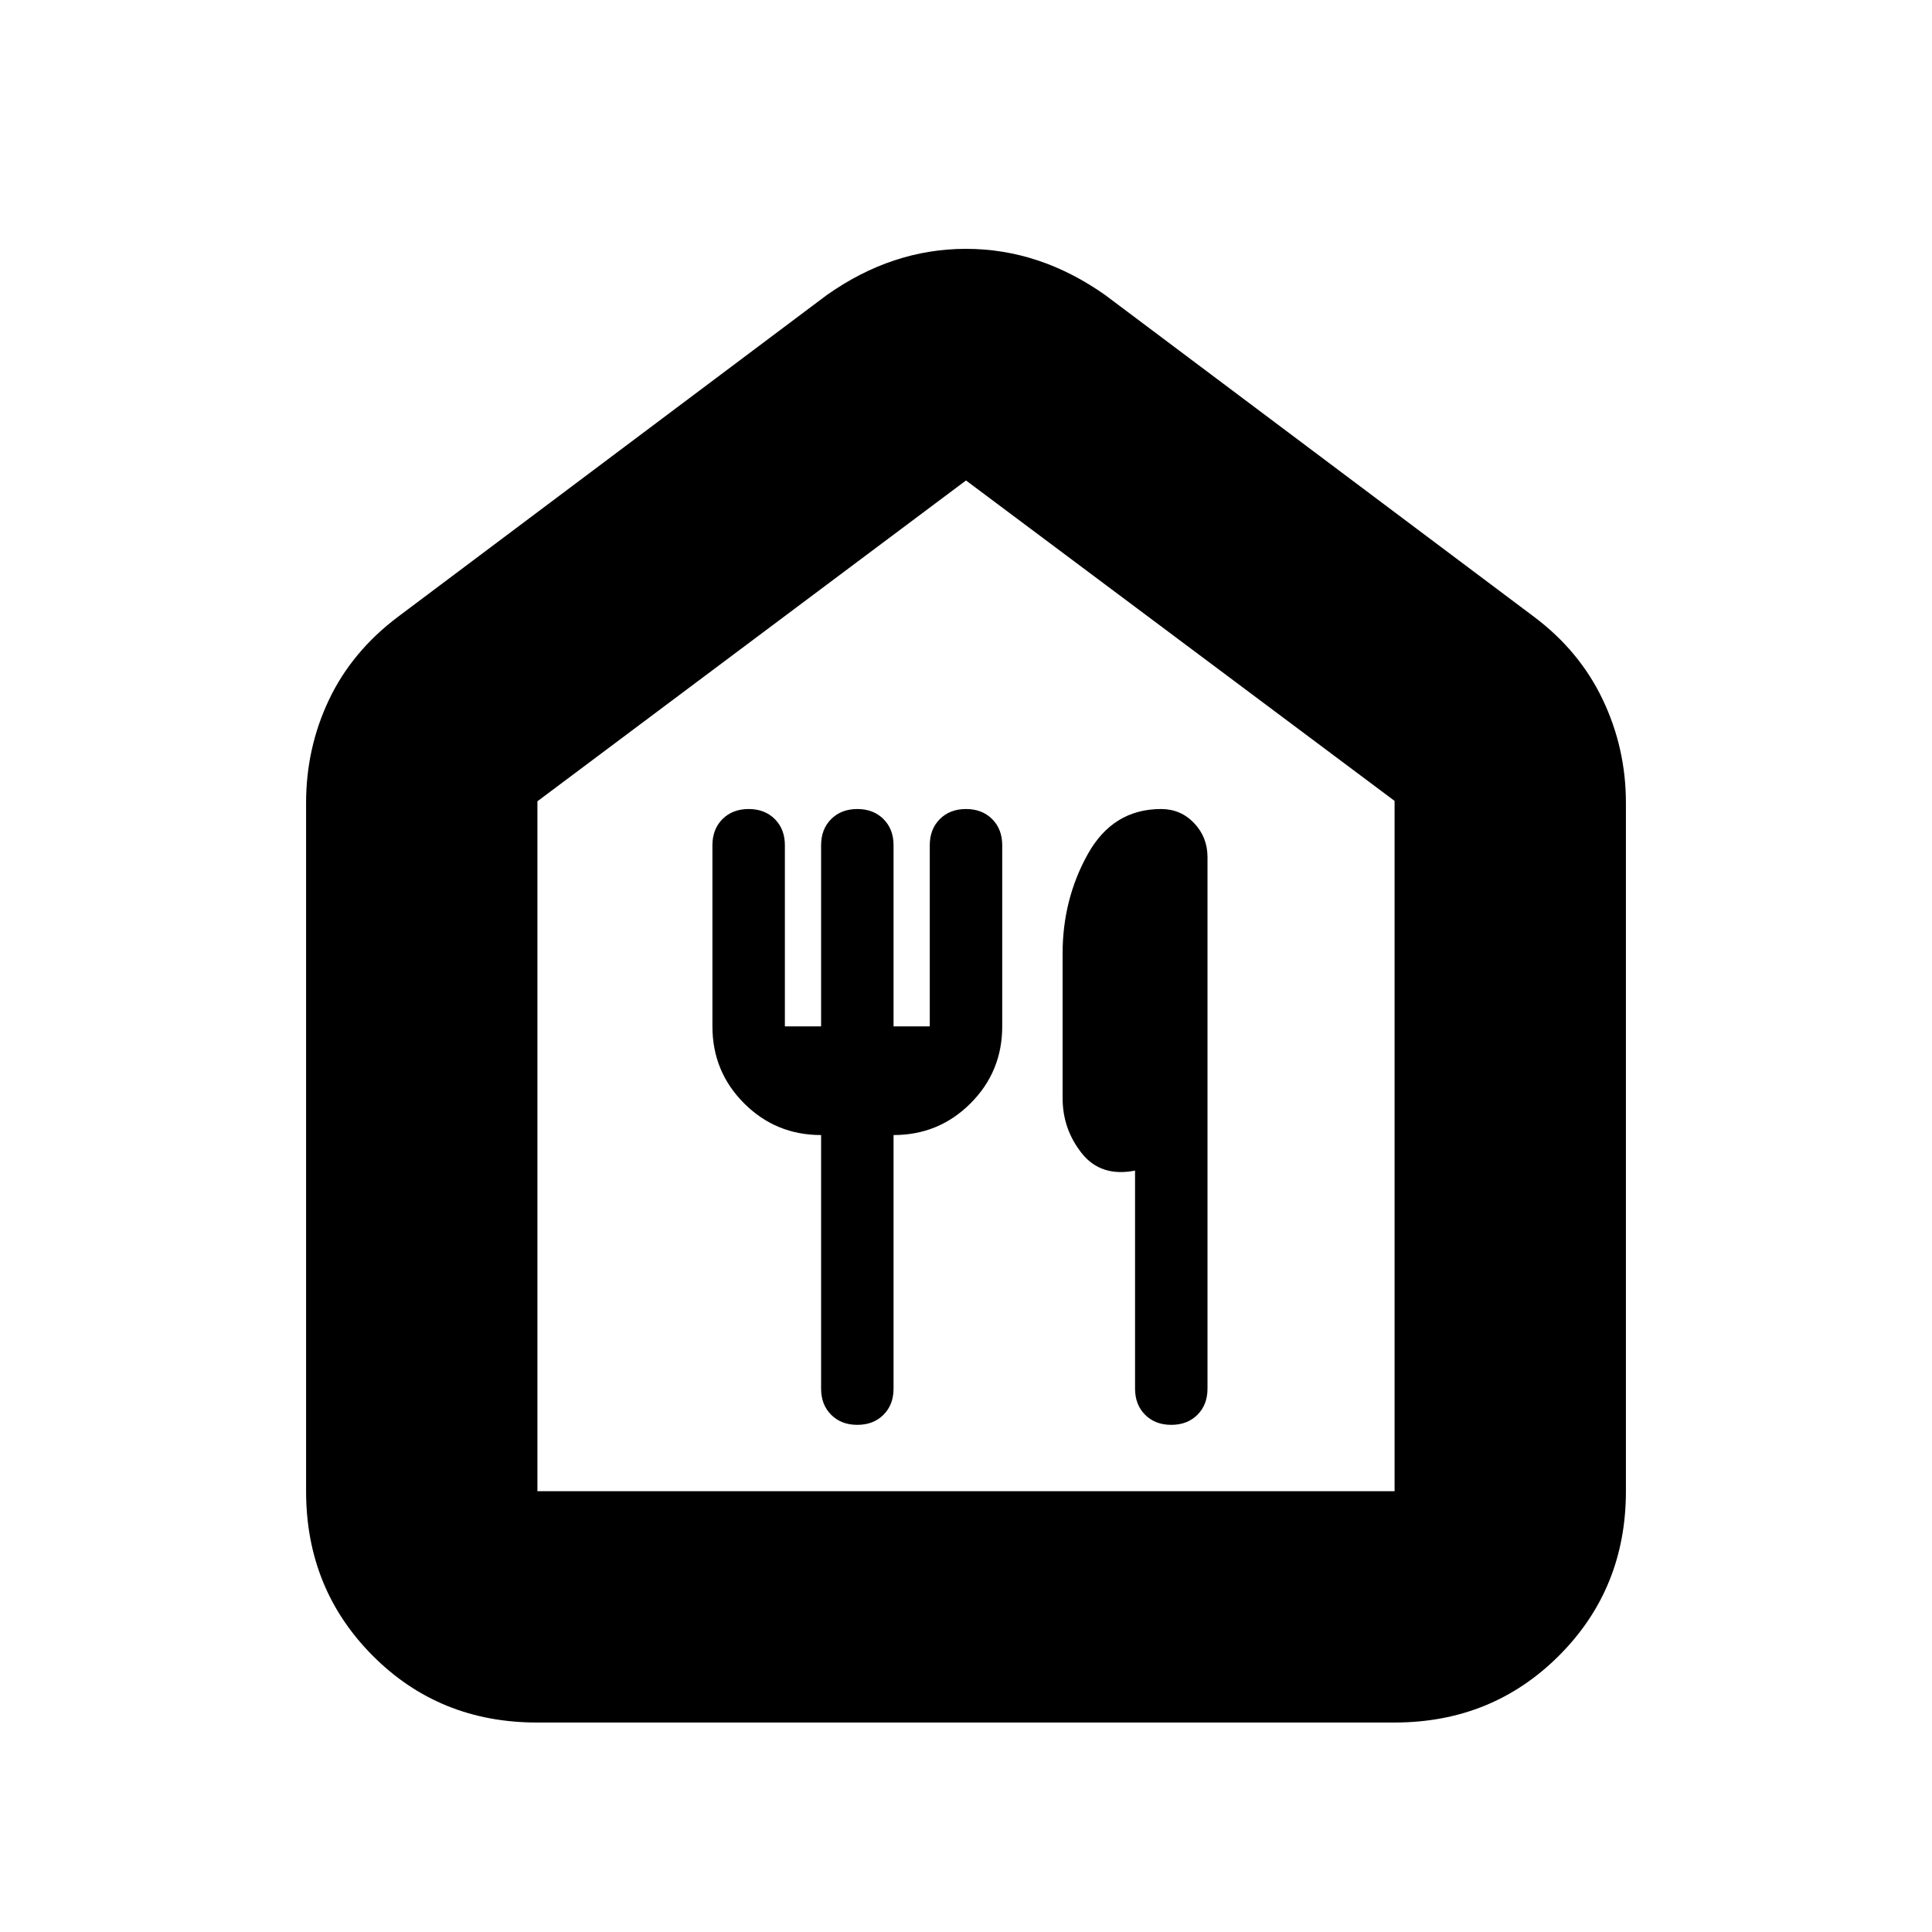 <svg xmlns="http://www.w3.org/2000/svg" height="20" viewBox="0 -960 960 960" width="20"><path d="M266.76-104.09q-48.5 0-81.59-33.23-33.08-33.24-33.08-81.72v-342q0-27.33 11.41-51.32 11.41-23.99 34.37-41.25l212.96-159.78q32.52-22.96 69.17-22.96t69.17 22.96l212.96 159.78q22.64 16.93 34.21 41.13 11.57 24.2 11.57 51.44v342q0 48.48-33.25 81.72-33.24 33.23-81.74 33.23H266.76Zm.28-114.95h425.92v-343L480-721.26 267.04-561.85v342.81ZM480-470.43ZM426-252q8 0 13-5t5-13v-126q22.5 0 38.25-15.75T498-450v-90q0-8-5-13t-13-5q-8 0-13 5t-5 13v90h-18v-90q0-8-5-13t-13-5q-8 0-13 5t-5 13v90h-18v-90q0-8-5-13t-13-5q-8 0-13 5t-5 13v90q0 22.5 15.75 38.25T408-396v126q0 8 5 13t13 5Zm156 0q8 0 13-5t5-13v-264.12q0-9.88-6.65-16.88-6.65-7-16.41-7-23.94 0-36.44 22.44-12.5 22.45-12.5 49.38v71.82q0 15.36 9.48 27.36 9.49 12 26.52 8.67V-270q0 8 5 13t13 5Z"/></svg>